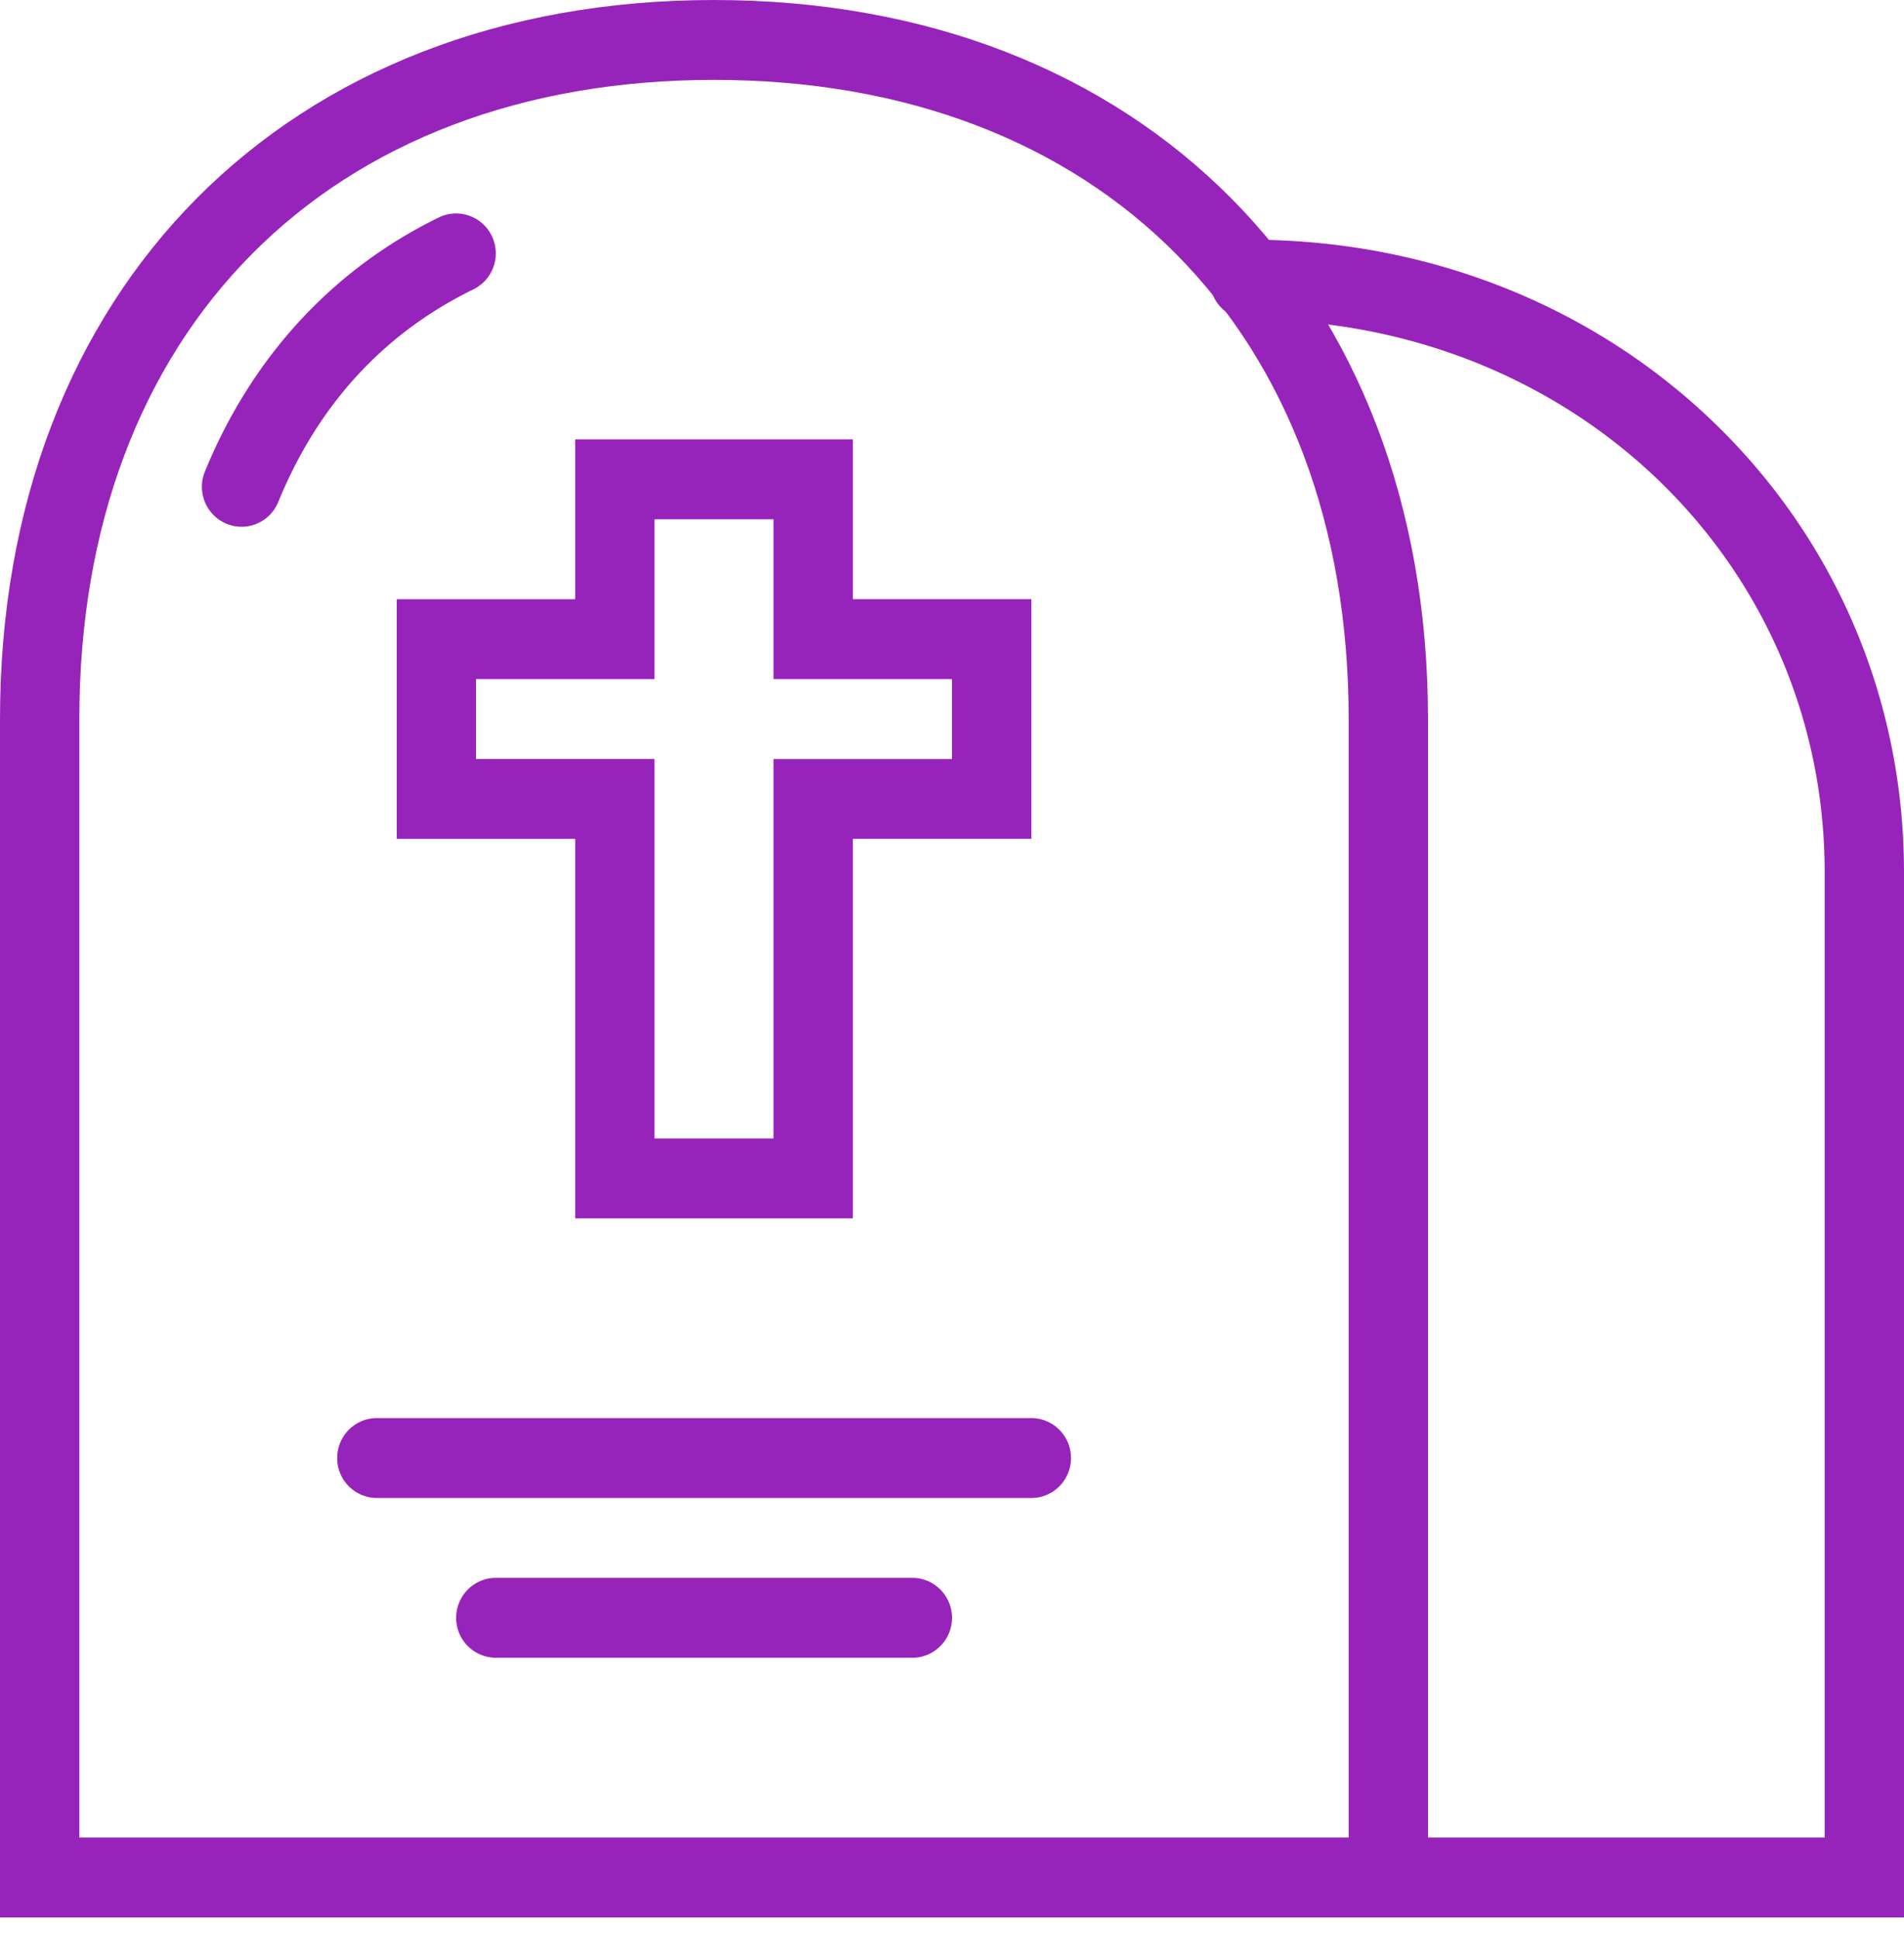 <svg xmlns="http://www.w3.org/2000/svg" width="57" height="58" viewBox="0 0 57 58">
    <g fill="#9724BA" fill-rule="nonzero">
        <path d="M42.75 57.388H0V21.52C0 8.648 8.59 0 21.375 0S42.75 8.648 42.75 21.52v35.868zM2.375 54.996h38V21.52c0-11.62-7.458-19.129-19-19.129s-19 7.509-19 19.13v33.475z"/>
        <path d="M7.231 15.766c-.15 0-.303-.029-.451-.09a1.199 1.199 0 0 1-.646-1.561c1.4-3.422 3.821-6.053 7.002-7.606.59-.288 1.3-.04 1.587.553a1.2 1.2 0 0 1-.55 1.598c-2.686 1.312-4.652 3.453-5.843 6.365-.19.462-.631.741-1.099.741zM57 57.388H41.562a1.192 1.192 0 0 1-1.187-1.196c0-.66.532-1.196 1.188-1.196h13.062V26.11c0-9.277-7.563-16.544-17.219-16.544a1.192 1.192 0 0 1-1.187-1.196c0-.66.532-1.196 1.187-1.196C48.394 7.173 57 15.491 57 26.11v31.279zM30.875 44.834H11.281a1.192 1.192 0 0 1-1.187-1.195c0-.66.532-1.196 1.187-1.196h19.594c.655 0 1.188.536 1.188 1.196 0 .66-.533 1.195-1.188 1.195zM27.313 49.616h-12.47a1.192 1.192 0 0 1-1.187-1.195c0-.66.532-1.196 1.188-1.196h12.469c.655 0 1.187.536 1.187 1.196 0 .66-.532 1.195-1.188 1.195zM25.531 36.465H17.22V25.107h-5.344v-7.173h5.344V13.15h8.312v4.783h5.344v7.173h-5.344v11.358zm-5.937-2.391h3.562V22.716H28.5v-2.391h-5.344v-4.783h-3.562v4.783H14.25v2.39h5.344v11.359z"/>
    </g>
</svg>
